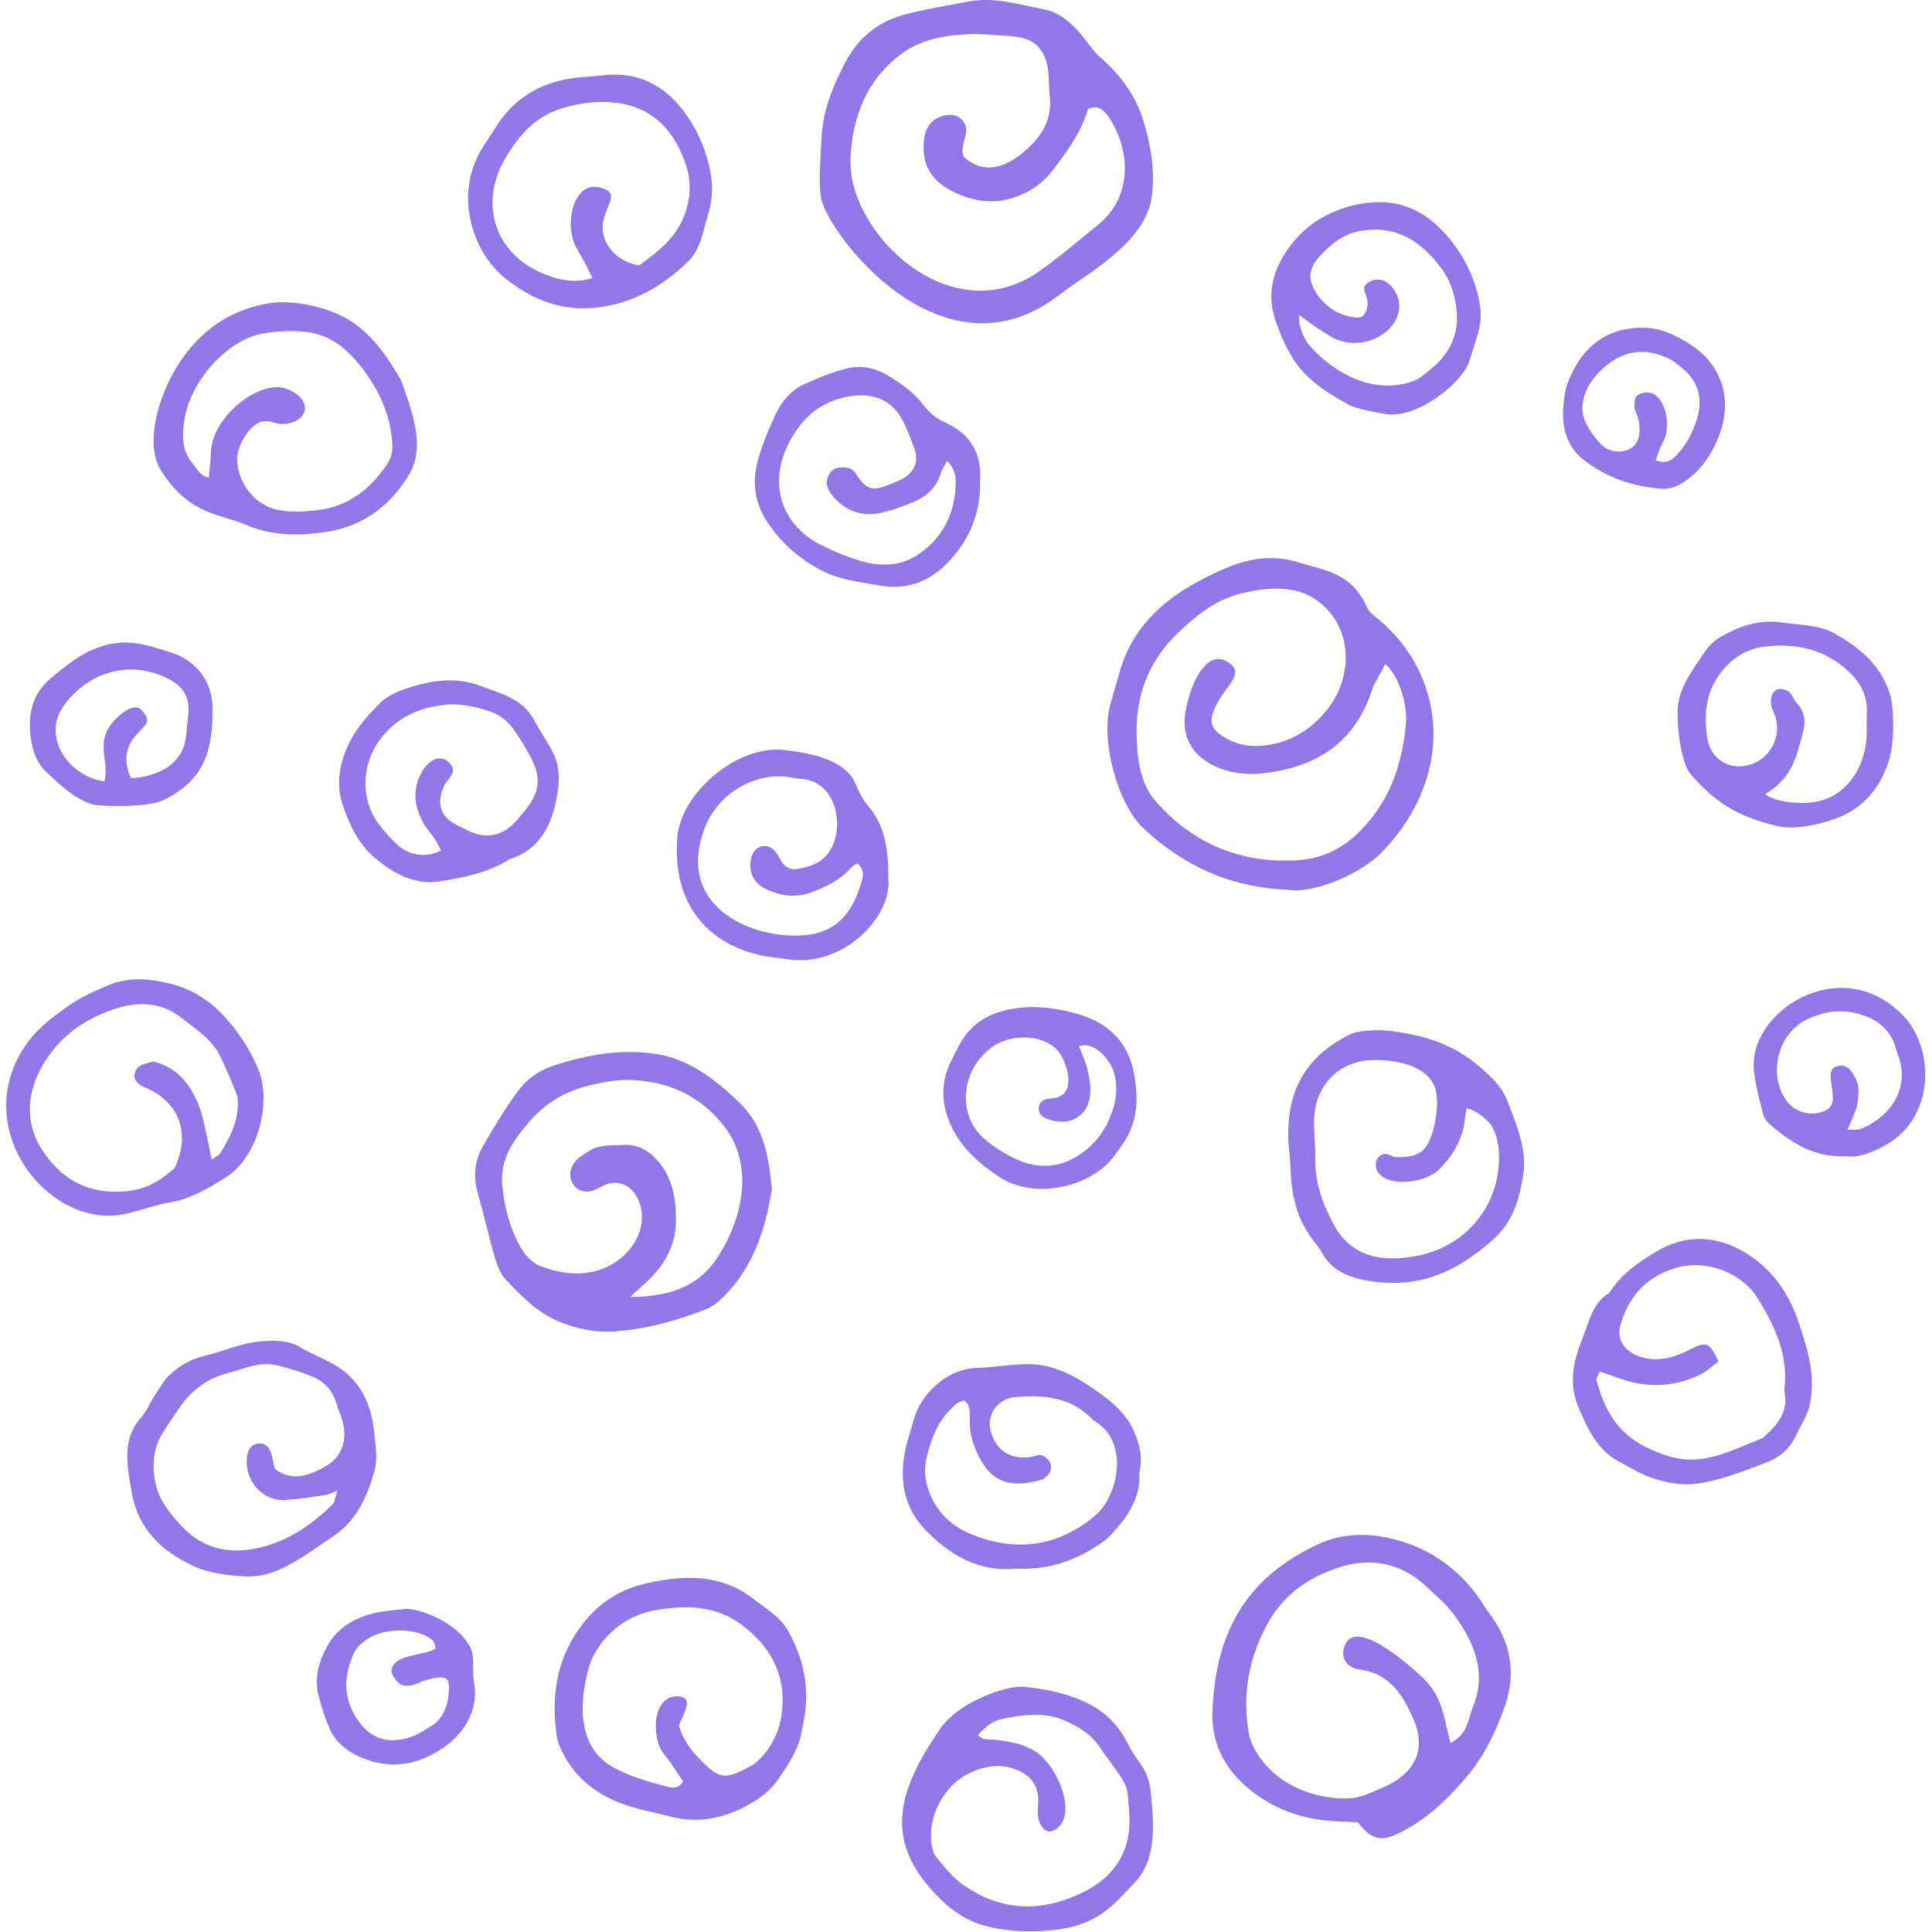 <?xml version="1.0" encoding="UTF-8" standalone="no"?><!DOCTYPE svg PUBLIC "-//W3C//DTD SVG 1.1//EN" "http://www.w3.org/Graphics/SVG/1.1/DTD/svg11.dtd"><svg width="256px" height="256px" viewBox="0 0 774 779" version="1.1" xmlns="http://www.w3.org/2000/svg" xmlns:xlink="http://www.w3.org/1999/xlink" xml:space="preserve" xmlns:serif="http://www.serif.com/" style="fill-rule:evenodd;clip-rule:evenodd;stroke-linejoin:round;stroke-miterlimit:2;"><g><path d="M472.209,255.451c7.238,-6.978 15.294,-13.519 25.094,-16c18.384,-4.653 28.737,-1.269 35.972,6.953c7.153,8.128 8.728,19.685 4.565,30.65c-1.262,3.325 -3.159,6.575 -5.418,9.322c-6.832,8.325 -15.382,13.51 -26.497,14.341c-5.157,0.384 -9.7,-0.541 -14.019,-3.006c-6.5,-3.716 -7.566,-6.941 -3.422,-14.485c4.197,-7.634 10.744,-11.837 4.45,-16.065c-8.119,-5.447 -13.663,6.071 -15.769,12.968c-2.384,7.803 -3.64,15.725 2.019,22.678c2.025,2.491 4.941,4.56 7.859,5.963c9.91,4.762 20.341,3.662 30.438,1.044c16.903,-4.388 28.081,-15.241 33.35,-32.01c0.716,-2.284 4.597,-8.303 5.115,-10.087c5.897,4.765 9.035,16.878 8.46,23.709c-1.478,17.491 -7.006,33.194 -20.491,45.541c-6.725,6.153 -14.54,9.303 -23.072,9.865c-22.659,1.488 -42.003,-6.446 -57.087,-23.4c-6.534,-7.346 -7.672,-17.175 -7.966,-26.709c-0.49,-16.047 4.803,-30.072 16.419,-41.272Zm-27.128,29.038c-3.747,14.093 2.872,39.54 13.431,49.453c15.859,14.887 34.5,23.778 58.038,24.809c10.093,1.881 29.712,-6.253 38.403,-15.381c30.225,-31.734 24.953,-71.875 -1.963,-93.928c-1.625,-1.328 -3.531,-2.763 -4.325,-4.578c-6.09,-13.95 -17.068,-14.803 -26.887,-17.916c-14.847,-4.7 -26.591,-0.159 -40.181,6.981c-15.688,8.247 -27.847,19.622 -32.747,37.363c-1.219,4.409 -2.597,8.778 -3.769,13.197Z" style="fill:#9178e6;fill-rule:nonzero;"/><path d="M287.525,505.886c-8.266,13.359 -20.472,16.922 -36.007,17.093c3.25,-2.953 5.157,-4.637 7.013,-6.387c6.684,-6.325 11.369,-14.078 11.506,-23.988c0.125,-9.084 -1.306,-17.909 -7.603,-24.875c-3.819,-4.225 -8.259,-6.384 -13.562,-6.072c-4.735,0.282 -9.65,-0.381 -14.007,2.532c-1.444,0.962 -2.981,1.803 -4.281,2.962c-6.694,5.953 -1.697,15.266 5.878,12.963c1.606,-0.488 3.066,-1.525 4.628,-2.213c6.038,-2.656 11.894,0.256 14.26,7.116c3.822,11.09 -4.063,21.981 -13.844,26.14c-8.866,3.775 -17.7,2.497 -26.259,-0.709c-2.929,-1.097 -5.794,-4.094 -7.529,-7.056c-4.487,-7.65 -6.828,-16.303 -7.687,-25.416c-1.016,-10.8 4.684,-18.375 10.628,-25.387c6.238,-7.357 14.034,-12.2 23.141,-14.594c6.631,-1.744 13.218,-2.931 20,-2.45c14.021,0.997 26.247,6.519 35.572,18.441c11.85,15.153 8.178,35.703 -1.847,51.9Zm20.978,-28.657c-1.281,-12.515 -3.744,-24.025 -13.213,-33.006c-10.059,-9.541 -20.459,-17.45 -33.872,-19.356c-13.943,-1.981 -27.45,0.472 -40.812,4.828c-5.906,1.925 -10.86,5.503 -14.547,10.597c-5.078,7.012 -9.669,14.509 -13.975,22.14c-3.059,5.425 -3.912,11.532 -2.122,17.954c6.388,22.95 7.034,30.9 11.572,35.678c6.288,6.622 12.703,13.193 21.059,16.681c7.435,3.1 14.888,4.653 23.066,4.062c13.1,-0.946 25.456,-4.518 37.616,-9.359c1.259,-0.834 2.556,-1.497 3.646,-2.456c13.119,-11.51 18.901,-27.378 21.726,-44.975c0.143,-0.894 -0.05,-1.863 -0.144,-2.788Z" style="fill:#9178e6;fill-rule:nonzero;"/><path d="M536.918,632.126c11.838,-3.975 24.732,-2.828 35.735,7.61c3.737,3.543 7.812,6.934 10.84,10.971c8.613,11.491 13.254,23.613 8.244,36.613c-2.934,7.622 -2.297,11.569 -9.369,15.447c-0.868,-3.556 -1.631,-6.428 -2.262,-9.313c-1.4,-6.412 -3.881,-12.228 -9.147,-17.171c-9.822,-9.222 -28.425,-23.86 -31.578,-11.807c-1.209,4.619 1.516,8.038 6.453,8.694c12.25,1.625 17.513,10.756 21.5,19.822c6.947,15.797 -3.644,24.172 -12.341,27.794c-4.043,1.681 -8.525,4.05 -12.95,4.296c-14.756,0.816 -30.718,-5.781 -38.421,-19.356c-1.222,-2.15 -2.225,-4.565 -2.616,-6.887c-2.75,-16.403 0.237,-31.022 7.972,-44.838c6.297,-11.247 16.287,-17.962 27.94,-21.875Zm-50.556,58.131c-0.412,11.516 4.081,21.957 13.922,30.372c10.6,9.066 22.7,13.038 35.806,13.741c3.047,0.166 6.091,0.262 8.872,0.381c2.188,2.425 6.078,8.944 14.453,5.356c11.975,-5.131 21.269,-14.037 29.428,-23.64c6.857,-8.072 11.566,-17.678 15.185,-27.781c4.693,-13.103 3.397,-25.991 -6.303,-38.525c-1.366,-1.766 -2.422,-3.732 -3.7,-5.56c-8.035,-11.481 -19.013,-19.512 -32.088,-23.328c-11.209,-3.272 -22.578,-3.472 -32.931,1.372c-26.941,12.603 -41.403,32.909 -42.644,67.612Z" style="fill:#9178e6;fill-rule:nonzero;"/><path d="M153.55,187.232c-6.813,10.047 -15.672,16.91 -27.572,18.407c-5.644,0.709 -11.216,1.081 -16.778,-0.128c-2.691,-0.585 -5.157,-1.81 -7.35,-3.438c-0.466,-0.35 -0.957,-0.662 -1.397,-1.05c-0.272,-0.362 -6.694,-5.434 -7.347,-15.291c-0.36,-5.44 4.619,-14.024 9.572,-15.625c1.759,-0.568 3.903,-0.2 5.672,0.366c6.478,2.078 14.712,-2.65 11.328,-8.737c-2.175,-3.894 -7.828,-5.372 -7.488,-5.219c-10.837,-2.991 -29.315,11.84 -29.656,25.959c-0.078,3.169 -0.569,6.944 -0.847,10.116c-3.534,-0.675 -4.6,-3.497 -6.344,-5.503c-4.462,-5.132 -4.559,-11.091 -3.475,-17.872c2.619,-16.35 17.782,-32.225 31.444,-34.697c6.134,-1.116 13.603,-1.494 19.713,-0.359c8.312,1.537 14.525,6.728 19.778,13.365c7.084,8.944 12.106,19.15 12.875,31.228c0.2,3.163 -0.347,5.85 -2.128,8.478Zm5.787,-33.643c-5.175,-9.103 -10.831,-17.366 -19.084,-23.247c-9.447,-6.728 -24.947,-9.569 -34.128,-8.097c-14.888,2.391 -27.725,10.288 -37.097,25.294c-7.26,11.625 -13.55,31.162 -6.556,42.247c11.337,17.965 23.975,17.421 34.087,21.787c10.159,4.391 20.822,4.581 31.772,3.009c14.378,-2.062 25.912,-9.487 34.187,-23.334c6.782,-11.341 0.844,-25.956 -3.181,-37.659Z" style="fill:#9178e6;fill-rule:nonzero;"/><path d="M93.331,446.545c-0.369,7.006 -3.563,12.844 -7.088,18.472c-0.603,0.965 -1.89,1.44 -3.381,2.519c-2.909,-14.219 -3.756,-18.197 -5.347,-22.144c-3.337,-8.291 -8.593,-15.025 -18.25,-17.431c-3.25,1.228 -7.518,1.031 -7.587,6.431c0.84,2.709 2.959,3.481 4.968,4.369c13.288,5.875 17.735,18.478 11.313,32.096c-0.109,0.229 -0.275,0.425 -0.053,0.088c-5.903,5.481 -12.106,8.675 -19.413,9.391c-14.681,1.44 -26.356,-4.366 -34.384,-17.3c-7.622,-12.282 -5.153,-25.872 3.222,-37.582c7.003,-9.797 17.016,-15.803 27.794,-19.05c8.603,-2.593 17.778,-2.275 25.728,4.138c5.612,4.528 11.94,8.212 15.328,15.184c2.45,5.044 4.681,10.222 6.737,15.463c0.616,1.575 0.504,3.572 0.413,5.356Zm8.465,-15.025c-4.728,-11.694 -12.353,-20.944 -18.971,-26.578c-8.144,-6.278 -14.282,-7.978 -20.882,-9.241c-7.471,-1.425 -14.509,-1.147 -21.378,1.794c-5.381,2.306 -10.843,4.766 -15.643,8.166c-5.616,3.981 -11.419,8.3 -15.638,13.79c-18.288,23.806 -7.328,53.11 13.538,65.45c7.668,4.531 16.465,6.447 25.4,4.513c6.159,-1.331 12.137,-3.722 18.325,-4.732c7.937,-1.293 14.562,-5.421 21.303,-9.49c14.29,-8.622 18.968,-31.247 13.946,-43.672Z" style="fill:#9178e6;fill-rule:nonzero;"/><path d="M112.534,604.82c5.409,-0.375 10.791,-1.225 16.172,-1.984c1.203,-0.169 2.341,-0.847 4.844,-1.804c-1.038,3.263 -1.078,4.65 -1.76,5.329c-8.375,8.368 -18.159,14.928 -29.256,17.587c-11.591,2.781 -22.916,1.188 -32.112,-8.928c-4.929,-5.419 -9.188,-10.619 -10.472,-18.225c-1.132,-6.709 -0.541,-12.931 2.981,-18.684c2.137,-3.485 4.444,-6.863 6.744,-10.238c4.922,-7.219 11.318,-12.106 19.675,-14.231c6.453,-1.641 12.718,-4.772 19.54,-3.178c5.022,1.172 10.041,2.668 14.803,4.697c4.735,2.012 8.138,5.79 9.629,11.165c0.415,1.494 0.975,2.944 1.521,4.391c3.35,8.828 1.172,16.74 -6.85,20.987c-6.096,3.225 -12.815,5.897 -19.778,0.435c-1.084,-4.872 -1.34,-10.685 -6.634,-10.088c-2.306,0.26 -3.919,1.981 -4.375,4.581c-1.709,9.738 5.841,18.847 15.328,18.188Zm35.872,-26.997c-1.11,-12.012 -5.919,-21.872 -16.441,-27.784c-4.34,-2.441 -9.034,-4.213 -13.312,-6.766c-4.813,-2.875 -9.791,-2.822 -15.05,-2.516c-8.275,0.485 -15.753,4.075 -23.657,5.941c-6.318,1.491 -11.412,4.691 -15.834,9.553c-1.537,2.331 -3.119,4.635 -4.603,7.003c-1.759,2.81 -3.084,6.025 -5.234,8.444c-7.563,8.516 -5.678,18.803 -3.628,30.225c2.628,14.641 11.793,23.194 24.128,29.159c6.943,3.363 14.134,4.113 21.547,4.541c12.115,0.7 22.115,-7.05 35.9,-16.437c9.124,-6.216 13.259,-15.563 16.228,-25.929c1.49,-5.206 0.425,-10.334 -0.044,-15.434Z" style="fill:#9178e6;fill-rule:nonzero;"/><path d="M452.5,739.87c-1.644,10.203 -7.997,17.503 -15.997,21.872c-17.538,9.587 -34.878,9.515 -50.944,-1.981c-4.072,-2.91 -7.466,-7.107 -10.7,-11.188c-1.322,-1.666 -1.791,-4.537 -1.944,-6.95c-0.675,-10.656 5.853,-22.056 15.235,-26.566c5.756,-2.765 11.706,-4.006 17.753,-2.006c7.372,2.447 11.122,7.094 10.09,16.022c-0.7,6.034 2.813,10.609 6.122,9.103c10.619,-4.837 2.25,-26.003 -7.159,-31.99c-4.841,-3.079 -10.269,-3.916 -15.75,-4.691c-2.344,-0.328 -5.031,0.559 -7.422,-1.822c2.85,-3.497 6.297,-5.884 9.834,-6.603c8.96,-1.816 17.966,-3.009 26.597,1.306c4.822,2.413 9.303,4.978 12.516,9.81c5.334,8.031 10.909,13.612 11.406,18.972c0.513,5.524 1.241,11.278 0.363,16.712Zm9.24,-15.134c-1.078,-12.507 -4.759,-12.288 -9.587,-21.841c-3.491,-6.916 -8.491,-12.091 -14.866,-15.475c-8.319,-4.416 -17.381,-6.3 -26.603,-7.263c-7.687,-0.796 -26.8,6.31 -33.975,16.732c-18.166,26.381 -22.872,46.131 -0.369,68.54c5.385,5.36 11.613,9.344 18.719,11.178c8.763,2.269 17.734,2.566 26.9,1.641c19.15,-1.931 25.416,-11.403 32.556,-18.597c9.219,-9.284 8.285,-22.709 7.225,-34.915Z" style="fill:#9178e6;fill-rule:nonzero;"/><path d="M361.112,21.604c7.91,-5.815 17.744,-7.518 27.534,-7.834c5.51,-0.178 11.05,0.447 16.572,0.825c9.15,0.625 13.75,4.884 14.904,13.962c0.431,3.388 0.256,6.85 0.637,10.247c0.969,8.613 -2.55,15.288 -8.753,20.953c-8.259,7.541 -16.794,10.85 -25.163,4.182c-3.5,-2.788 1.354,-9.363 0,-13.144c-1.768,-4.938 -6.75,-5.256 -10.709,-3.506c-3.769,1.668 -5.591,4.89 -6.053,8.943c-1.25,10.957 3.578,17.704 14.094,22.16c9.756,4.137 18.918,3.584 27.872,-1.21c3.528,-1.887 6.89,-4.681 9.346,-7.818c6.135,-7.828 12.025,-15.903 14.828,-25.438c4.082,-1.781 6.41,0.541 8.132,3.038c9.168,13.287 9.881,32.453 -4.075,43.637c-8.056,6.457 -15.825,13.328 -24.322,19.16c-35.416,24.296 -77.056,-16.128 -75.525,-46.213c0.85,-16.775 6.697,-31.659 20.681,-41.944Zm63.457,97.332c11.412,-8.816 34.871,-20.997 37.337,-39.7c1.387,-10.519 -0.353,-20.407 -3.316,-30.322c-3.247,-10.853 -9.843,-19.357 -18.4,-26.638c-3.362,-2.856 -10.106,-16.272 -21.515,-18.447c-10.047,-1.915 -20.169,-5.203 -30.678,-3.209c-8.813,1.675 -17.719,3.075 -26.35,5.438c-10.457,2.862 -18.313,9.546 -23.304,19.078c-6.984,13.346 -9.265,21.84 -9.718,32.231c-0.366,8.281 -1.107,16.431 -0.05,22.484c2.421,13.938 48.706,75.622 95.994,39.085Z" style="fill:#9178e6;fill-rule:nonzero;"/><path d="M312.25,693.595c-2.303,11.516 -10.557,17.691 -11.288,18.097c-11.316,6.262 -13.278,5.869 -21.534,-2.613c-3.735,-3.834 -6.613,-7.993 -8.141,-13.109c0.913,-4.109 6.835,-11.403 -0.225,-11.988c-6.262,-0.521 -9.29,5.869 -9.141,12.088c0.097,4.209 0.804,8.284 3.679,11.719c2.787,3.331 4.996,7.106 7.306,10.472c-1.894,3.078 -4.191,2.703 -6.328,2.153c-7.741,-2 -15.413,-4.172 -22.219,-8.057c-13.6,-7.765 -13.688,-24.925 -9.462,-39.937c2.437,-8.656 11.568,-20.684 27.368,-23.25c15.022,-2.441 26.507,-1.288 37.888,8.891c11.181,9.99 14.759,22.209 12.097,35.534Zm3.025,-36.016c-3.088,-5.553 -8.791,-8.85 -13.794,-12.747c-12.7,-9.884 -26.966,-10.153 -43.656,-6.343c-11.235,2.562 -19.997,8.684 -26.578,17.9c-9.829,13.759 -11.325,28.378 -9.319,43.3c0.406,3.015 1.793,5.95 3.284,8.615c5.816,10.419 15.338,16.828 27.275,20.357c4.994,1.478 10.2,2.446 15.256,3.778c11.763,3.1 23.003,0.559 33.604,-5.947c3.615,-2.222 7.19,-5.2 9.546,-8.535c4.71,-6.671 9.094,-13.653 9.732,-19.634c4.146,-16.119 1.24,-28.878 -5.35,-40.744Z" style="fill:#9178e6;fill-rule:nonzero;"/><path d="M315.859,178.051c5.266,-9.869 12.712,-16.262 23.756,-18.15c6.963,-1.194 13.569,-0.34 18.694,5.091c3.934,4.165 6.278,11.844 7.606,15.087c2.153,5.269 0.81,9.704 -4.065,12.703c-1.535,0.947 -3.269,1.582 -4.941,2.282c-7.844,3.284 -9.916,2.628 -14.656,-4.556c-0.281,-0.422 -0.719,-0.744 -1.085,-1.11c-0.459,-0.237 -0.896,-0.609 -1.378,-0.69c-3.215,-0.532 -6.422,-0.579 -8.144,2.818c-1.809,3.572 -0.093,6.663 2.251,9.216c4.915,5.366 11.218,7.597 18.29,6.156c4.791,-0.975 9.485,-2.747 14.003,-4.672c5.2,-2.212 9.041,-5.978 10.753,-11.628c0.422,-1.381 1.316,-2.619 2.432,-4.769c3.203,3.15 3.487,6.116 3.459,8.822c-0.138,12.6 -5.484,22.863 -16.019,29.51c-6.509,4.106 -14.459,4.3 -21.893,2.125c-5.685,-1.663 -11.266,-3.966 -16.554,-6.653c-15.781,-8.016 -21.471,-24.779 -12.509,-41.582Zm13.531,52.272c7.1,3.569 14.744,4.303 22.4,5.697c14.641,2.666 24.66,-4.009 32.578,-14.806c5.772,-7.872 8.472,-17.153 8.313,-26.938c0.775,-11.565 -3.869,-19.487 -14.563,-24.134c-3.178,-1.381 -6.168,-4.028 -8.29,-6.822c-3.888,-5.109 -8.878,-8.625 -14.21,-11.853c-5.084,-3.072 -10.781,-4.325 -16.393,-2.966c-5.982,1.447 -11.785,3.866 -17.422,6.403c-5.382,2.419 -9.144,6.975 -11.588,12.178c-2.853,6.069 -5.447,12.366 -7.193,18.819c-2.166,8.003 -1.357,16.141 3.071,23.31c5.688,9.212 13.547,16.206 23.297,21.112Z" style="fill:#9178e6;fill-rule:nonzero;"/><path d="M439.034,573.126c14.219,8.591 9.122,30.45 -0.044,38.063c-15.256,12.675 -32.272,14.747 -50.175,7.29c-8.54,-3.556 -14.962,-10.097 -17.522,-19.618c-1.103,-4.119 -1.028,-7.972 0.085,-12.182c1.753,-6.637 3.965,-12.843 8.862,-17.828c1.778,-1.809 3.366,-3.915 6.207,-4.125c4.856,4.257 -1.626,9.669 6.715,24.356c5.469,9.629 13.466,10.35 23.572,7.838c4.019,-1 7.203,-6.734 1.375,-9.934c-1.559,-0.86 -3.753,0.409 -5.737,0.615c-7.619,0.785 -13.035,-2.778 -15.288,-10.05c-1.7,-5.484 0.897,-11.156 6.153,-13.337c0.95,-0.394 1.972,-0.757 2.985,-0.847c10.771,-0.972 21.209,-0.453 29.937,7.156c0.975,0.85 1.791,1.947 2.875,2.603Zm-26.725,-23.103c-6.984,0 -13.928,1.316 -20.903,1.522c-12.863,0.375 -23.028,11.528 -25.444,20.772c-0.919,3.509 -2.109,6.95 -2.991,10.469c-3.175,12.662 -1.428,24.712 7.701,34.128c9.762,10.065 21.531,17.112 36.506,15.559c12.706,0.656 24.04,-3.081 34.315,-10.284c1.466,-1.028 2.9,-2.169 4.103,-3.485c6.397,-7 11.857,-14.462 11.288,-24.672c-0.069,-1.206 2.444,-6.181 -2.003,-16.603c-3.763,-8.822 -11.4,-14.072 -18.794,-19.006c-5.678,-3.784 -14.256,-8.4 -23.778,-8.4Z" style="fill:#9178e6;fill-rule:nonzero;"/><path d="M206.453,330.082c-5.838,7.088 -12.797,8.625 -20.753,4.566c-1.275,-0.65 -2.553,-1.291 -3.841,-1.906c-7.094,-3.388 -8.794,-9.428 -4.766,-16.9c0.832,-1.538 4.754,-4.35 2.188,-7.566c-4.113,-5.153 -9.334,-1.487 -12.006,3.556c-3.622,6.838 -2.597,13.463 0.834,19.863c1.181,2.203 2.959,4.006 4.344,6.091c1.056,1.593 1.925,3.337 2.9,5.056c-5.713,3.225 -13.035,2.212 -17.869,-2.444c-2.641,-2.541 -5.169,-5.303 -7.388,-8.291c-7.253,-9.768 -6.862,-23.684 0.404,-33.606c6.834,-9.328 15.987,-13.147 26.318,-14.297c6.144,-0.684 12.141,0.688 18.019,2.578c3.938,1.266 7.284,3.785 9.741,7.319c2.84,4.091 5.59,8.35 7.74,12.91c5.297,11.231 -1.228,17.456 -5.865,23.071Zm6.284,-39.946c-4.575,-8.491 -13.29,-10.469 -21.403,-13.553c-10.447,-3.972 -20.738,-2.188 -30.853,1.368c-3.503,1.231 -7.228,2.953 -9.869,5.635c-4.444,4.512 -8.919,9.45 -11.894,15.159c-4.012,7.709 -6.018,16.75 -3.15,25.447c2.707,8.212 6.466,16.19 13.06,21.728c7.672,6.447 16.275,11.009 26.019,9.456c9.671,-1.54 19.481,-3.315 28.487,-9.037c11.447,-3.513 16.947,-13.066 19.044,-25.841c2.459,-14.997 -2.841,-18.116 -9.441,-30.362Z" style="fill:#9178e6;fill-rule:nonzero;"/><path d="M568.768,506.395c-14.19,2.694 -26.378,0.472 -33.518,-12.694c-4.666,-8.603 -7.66,-17.434 -7.419,-26.919c0.203,-7.987 -1.822,-16.043 1.075,-23.94c2.681,-7.306 9.762,-15.556 23.269,-15.441c11.043,0.094 22.2,3.485 24.253,12.3c1.262,5.416 -0.022,13.753 -2.063,19.019c-2.415,6.237 -5.894,8.072 -14.194,7.822c-1.577,-0.047 -3.615,-2.294 -6.046,-0.678c-2.347,1.559 -2.041,4.537 -1.516,5.918c0.562,1.491 2.522,3.013 4.344,3.732c6.203,2.447 16.334,0.412 20.884,-4.06c4.95,-4.865 8.228,-10.415 9.769,-16.647c0.416,-1.675 0.687,-6.256 1.356,-7.874c3.938,0.643 8.691,4.956 9.938,6.999c2.822,4.632 3.384,10.672 2.822,16.829c-1.569,17.147 -14.029,32.037 -32.954,35.634Zm36.222,-63.094c-1.35,-3.234 -3.3,-6.003 -6.015,-8.687c-11.816,-11.682 -22.457,-16.432 -40.25,-18.86c-4.282,-0.584 -13.013,-0.578 -16.81,1.285c-19.115,9.397 -25.194,23.953 -24.997,41.04c0.047,4.138 0.782,8.269 0.9,12.413c0.663,23.231 9.51,28.769 13.06,35.131c3.5,6.281 9.875,9.331 17.675,10.703c17.744,3.116 32.637,-1.272 47.525,-13.615c8.659,-6.694 12.787,-13.322 15.15,-26.363c1.353,-7.469 1.937,-13.459 -6.238,-33.047Z" style="fill:#9178e6;fill-rule:nonzero;"/><path d="M281.484,334.307c5.481,-14.987 20.788,-22.528 32.922,-21.134c2.053,0.234 4.081,0.791 6.137,0.9c14.682,0.8 17.913,20.481 10.991,29.825c-3.144,4.238 -7.872,5.775 -12.822,6.5c-2.431,0.356 -4.581,-0.672 -5.984,-2.844c-0.985,-1.518 -1.71,-3.265 -2.922,-4.565c-3.063,-3.288 -7.881,-2.066 -9.191,2.193c-1.668,5.435 0.3,10.585 5.347,13.104c6.263,3.131 12.575,3.95 19.463,1.237c5.665,-2.228 10.881,-4.753 14.943,-9.375c0.653,-0.737 1.604,-1.216 2.735,-2.053c2.825,2.253 2.606,4.678 1.969,6.881c-3.941,13.631 -10.547,21.635 -25.1,22.241c-20.216,0.84 -49.841,-11.878 -38.488,-42.91Zm26.259,51.504c2.304,0.337 4.635,0.528 6.932,0.918c22.287,3.772 42.631,-16.784 41.022,-32.681c0.009,-11.753 -1.391,-21.244 -8.304,-29.281c-2.143,-2.494 -3.662,-5.663 -4.931,-8.747c-4.012,-9.747 -18.175,-12.394 -28.69,-13.597c-19.407,-2.222 -41.788,17.734 -43.166,35.075c-2.506,31.453 17.278,45.369 37.137,48.313Z" style="fill:#9178e6;fill-rule:nonzero;"/><path d="M710.128,578.076c-0.806,0.738 -1.56,1.682 -2.563,2.063c-8.197,3.134 -16.034,7.25 -25.075,8.212c-7.794,0.831 -14.812,-1.659 -21.443,-4.928c-11.822,-5.825 -16.944,-15.781 -19.819,-26.978c-0.16,-0.622 0.484,-1.409 1.247,-3.425c3.262,1.112 5.884,1.978 8.481,2.909c10.841,3.869 21.5,3.275 31.756,-1.506c2.925,-1.362 5.275,-3.716 7.688,-5.472c-3.557,-7.7 -4.738,-8.237 -11.5,-4.822c-5.419,2.732 -10.853,4.713 -17.257,3.622c-7.728,-1.309 -12.703,-6.597 -10.806,-13.353c3.034,-10.812 9.819,-19.375 22.147,-23.097c12.231,-3.7 26.806,1.672 33.309,12.275c7.035,11.472 12.56,23.391 10.607,37c1.762,7.088 -1.425,12.635 -6.772,17.5Zm12.719,-44.562c-3.741,-11.275 -10.094,-21.347 -21.422,-28.282c-11.847,-7.253 -24.36,-7.7 -36.325,-0.446c-7.166,4.346 -14.103,9.062 -18.719,16.55c-6.966,4.165 -8.135,11.768 -10.853,18.471c-3.703,9.122 -5.669,18.46 -1.413,28.066c3.763,8.497 7.357,16.984 16.882,21.834c3.756,1.913 7.303,4.272 11.265,5.722c6.416,2.347 13.072,3.766 20.222,2.685c9.788,-1.478 18.688,-5.247 27.684,-8.603c4.982,-1.86 9.028,-5.522 11.3,-10.313c3.719,-7.834 5.822,-9.281 6.507,-18.225c0.725,-9.497 -2.191,-18.591 -5.128,-27.459Z" style="fill:#9178e6;fill-rule:nonzero;"/><path d="M693.593,268.598c4.625,-4.862 10.094,-7.347 16.325,-7.99c12.047,-1.247 23.16,1.249 32.472,9.687c5.075,4.603 8.16,9.95 7.822,17.013c-0.162,3.359 0.119,6.749 -0.1,10.106c-0.822,12.65 -8.515,24 -20.997,25.975c-5.79,0.915 -15.659,0.15 -19.934,-3.181c11.275,-6.682 12.787,-15.716 15.237,-24.66c1.263,-4.591 0.882,-8.641 -2.543,-12.231c-1.407,-1.478 -1.938,-3.931 -3.632,-4.756c-5.29,-2.585 -7.537,1.834 -6.387,6.562c0.303,1.244 0.975,2.4 1.397,3.622c2.8,8.103 -1.96,17.203 -10.25,19.625c-8.36,2.444 -15.881,-2.394 -17.147,-10.922c-1.6,-10.756 -0.225,-20.472 7.737,-28.85Zm-19.662,18.05c-0.178,9.463 1.934,21.681 5.29,25.541c8.894,10.212 17.713,17.018 35.419,21.003c6.947,1.562 18.822,-1.216 24.866,-3.844c9.506,-4.128 15.712,-11.241 19.337,-21.781c3.113,-9.041 1.869,-23.203 1.107,-26.163c-3.2,-12.456 -12.153,-20.062 -22.772,-25.987c-6.5,-3.625 -13.928,-3.338 -21.075,-4.391c-9.36,-1.384 -17.435,1.45 -25.138,5.938c-2.568,1.5 -4.831,3.965 -6.512,6.475c-4.866,7.25 -10.356,14.434 -10.522,23.209Z" style="fill:#9178e6;fill-rule:nonzero;"/><path d="M201.603,63.201c5.162,-8.472 11.297,-15.644 21,-19.015c7.693,-2.672 15.715,-3.685 23.659,-2.694c14.038,1.75 22.6,10.7 27.31,23.49c2.734,7.426 2.778,14.772 -0.416,22.532c-4.209,10.231 -12.338,15.087 -17.831,19.45c-7.216,-0.666 -16.672,-7.935 -14.51,-18.041c1.597,-7.475 6.835,-11.303 -1.618,-13.356c-10.001,-2.428 -13.916,13.253 -10.15,22.553c1.028,2.537 2.656,4.828 3.953,7.263c1.125,2.115 2.168,4.271 3.412,6.731c-7.653,2.39 -14.337,0.637 -20.615,-2.094c-19.266,-8.378 -25.222,-28.725 -14.194,-46.819Zm-0.088,49.269c9.585,7.506 20.603,12.809 34.81,11.706c20.222,-1.572 33.128,-13.54 38.34,-18.456c5.569,-5.247 6.244,-12.669 8.388,-19.472c2.072,-6.578 1.941,-13.078 0.325,-19.597c-2.016,-8.118 -5.4,-15.697 -10.553,-22.3c-8.025,-10.287 -18.441,-15.481 -31.729,-14.047c-3.015,0.325 -6.043,0.563 -9.071,0.804c-15.31,1.203 -27.307,7.896 -35.325,21.256c-1.422,2.365 -3.031,4.622 -4.51,6.953c-12.015,18.956 -4.269,42.5 9.325,53.153Z" style="fill:#9178e6;fill-rule:nonzero;"/><path d="M534.109,135.736c7.197,4.262 17.066,2.978 23.038,-2.666c4.49,-4.247 5.787,-10.006 3.312,-14.744c-2.603,-4.987 -7.016,-7.309 -11.612,-4.187c-3.957,2.681 2.649,6.015 -1.147,12.503c-1.085,1.859 -3.778,1.409 -5.25,1.147c-6.172,-1.11 -10.935,-4.628 -14.313,-9.822c-3.494,-5.366 -2.85,-9.982 1.591,-14.75c4.456,-4.788 9.094,-8.81 16.065,-10.056c14.475,-2.582 24.491,3.94 32.66,14.734c3.662,4.841 5.559,10.519 6.297,16.531c1.243,10.135 -2.644,18.166 -10.394,24.453c-2.203,1.785 -4.394,3.825 -7.072,4.791c-19.1,6.872 -36.45,-7.594 -42.484,-15.259c-1.635,-2.078 -4.094,-7.982 -3.416,-11.369c4.891,3.725 9.125,6.562 12.725,8.694Zm7.147,27.44c3.05,1.678 11.312,3.181 14.822,3.769c12.831,2.15 31.115,-12.741 33.787,-21.106c3.963,-12.366 5.619,-16.257 4.128,-24.144c-1.712,-9.047 -5.684,-17.431 -11.234,-24.456c-10.353,-13.11 -23.228,-18.969 -41.297,-13.985c-9.422,2.597 -17.425,7.632 -23.537,15.622c-7.303,9.544 -10.016,19.806 -5.841,31.297c6.372,17.541 12.528,23.844 29.172,33.003Z" style="fill:#9178e6;fill-rule:nonzero;"/><path d="M446.221,447.32c-1.965,6.156 -5.231,11.722 -10.453,16.05c-9.218,7.641 -19.131,8.653 -29.634,3.519c-4.131,-2.019 -8.119,-4.61 -11.619,-7.591c-11.512,-9.809 -9.59,-28.572 3.6,-37.512c8.025,-5.435 22.435,-4.697 27.247,3.787c2.516,4.434 5.325,13.541 -0.547,16.547c-1.381,0.706 -3.287,0.644 -5.047,0.994c-1.99,0.393 -3.353,1.518 -3.446,3.6c-0.094,2.009 0.993,3.468 2.853,4.209c4.925,1.956 10.24,2.266 14.518,-1.844c6.463,-6.215 2.528,-19.412 -1.218,-27.234c4.893,-1.553 8.69,1.906 11.293,5.194c4.535,5.725 4.603,13.547 2.453,20.281Zm-14.915,-38.675c-10.878,-3.013 -21.825,-3.775 -32.203,-0.147c-12.166,4.256 -15.641,14.647 -17.581,18.291c-4.825,9.065 -4.835,18.197 -0.338,27.525c4.206,8.728 10.887,14.625 18.841,19.99c14.878,10.041 37.946,4.041 46.875,-8.387c5,-6.96 11.209,-14.035 7.959,-32.491c-2.353,-13.353 -10.453,-21.153 -23.553,-24.781Z" style="fill:#9178e6;fill-rule:nonzero;"/><path d="M747.572,455.22c-1.444,0.537 -3.203,0.237 -5.147,0.341c1.406,-3.375 2.762,-6.144 3.693,-9.05c0.582,-1.819 0.557,-3.841 0.735,-5.772c0.306,-3.347 -1.006,-6.222 -2.91,-8.807c-1.396,-1.893 -3.384,-2.775 -5.775,-2.04c-4.528,1.387 -1.622,7.553 -1.647,12.612c-0.015,3.344 -1.328,4.813 -4.45,5.847c-5.193,1.722 -11.218,-0.209 -14.296,-4.581c-7.607,-10.806 -3.422,-27.228 8.568,-32.844c6.525,-3.056 13.303,-4.156 20.56,-2.134c7.956,2.219 13.297,6.684 15.287,14.859c0.288,1.175 0.853,2.278 1.194,3.444c4.028,13.787 -5.653,24.353 -15.812,28.125Zm-21.032,-54.206c-12.412,4.931 -22.762,17.043 -21.878,29.884c0.431,6.241 2.3,12.406 3.803,18.538c0.375,1.531 1.625,3.071 2.878,4.128c8.497,7.178 17.532,13.215 30.357,12.644c4.847,0.703 9.897,-1.232 15.028,-3.901c21.425,-11.143 20.581,-39.184 8.834,-52.034c-10.734,-11.737 -25.059,-14.806 -39.022,-9.259Z" style="fill:#9178e6;fill-rule:nonzero;"/><path d="M22,302.667c-3.31,-6.813 -2.666,-13.082 1.831,-18.978c8.737,-11.466 23.909,-17.697 39.534,-10.944c9.425,4.078 10.791,9.584 9.938,16.472c-1.063,8.603 -0.332,12.975 -6.313,18.597c-3.437,3.231 -10.759,5.987 -16.743,5.875c-3.135,-7.16 -2.035,-12.966 2.631,-17.878c3.909,-4.122 5.537,-5.091 1.934,-9.294c-2.15,-2.506 -5.519,-0.863 -7.915,0.994c-12.972,10.05 -4.929,18.225 -7.244,27.49c-7.269,-0.644 -14.635,-6.125 -17.653,-12.334Zm41.406,19.925c16.694,-8.016 19.916,-20.263 19.797,-37.163c-0.072,-10.647 -6.744,-19.381 -17.047,-22.437c-9.503,-2.813 -17.35,-6.256 -29.466,-1.775c-7.162,2.653 -12.868,7.381 -18.697,12.256c-7.015,5.872 -8.922,13.213 -8.368,21.438c0.4,5.953 2.14,12.209 6.515,16.325c5.585,5.253 11.269,10.831 18.932,13.212c1.612,0.5 21.284,1.528 28.334,-1.856Z" style="fill:#9178e6;fill-rule:nonzero;"/><path d="M646.756,146.176c7.472,-5.359 15.637,-5.487 23.819,-1.472c1.746,0.86 3.284,2.191 4.828,3.419c7.1,5.631 9.037,13.047 5.981,21.856c-1.819,5.25 -4.269,9.938 -8.197,13.891c-2.093,2.106 -4.256,3.156 -8.078,1.713c0.738,-2.069 1.166,-3.441 1.716,-4.763c0.662,-1.597 1.606,-3.091 2.122,-4.728c2.662,-8.481 -2.232,-21.759 -11.05,-16.788c-1.322,0.747 -1.344,2.938 -1.385,4.454c-0.034,1.39 0.828,2.803 1.272,4.212c1.516,4.791 0.994,10.091 -2.125,12.388c-3.231,2.387 -8.253,2.193 -11.394,-0.144c-2.365,-1.757 -5.2,-5.744 -6.918,-8.841c-4.825,-8.703 0.609,-18.887 9.409,-25.197Zm-10.328,39.566c9.031,6.931 19.553,10.397 30.881,11.331c3.594,0.297 6.653,-0.966 9.641,-3.059c5.884,-4.122 10.053,-9.691 12.762,-16.053c3.006,-7.06 4.553,-14.504 2.235,-22.379c-3.163,-10.743 -11.147,-16.537 -20.557,-20.871c-3.062,-1.413 -6.497,-2.219 -8.497,-2.41c-13.337,-1.256 -23.947,4.413 -30.2,15.528c-1.906,3.394 -3.6,7.175 -4.234,10.972c-1.7,10.138 -1.016,20.047 7.969,26.941Z" style="fill:#9178e6;fill-rule:nonzero;"/><path d="M169.759,659.895c1.897,1.025 3.294,2.219 3.284,4.962c-5.706,3.004 -16.812,2.054 -17.675,8.663c-0.146,1.106 0.75,2.572 1.678,3.781c1.969,2.556 3.982,2.988 7.616,1.903c1.269,-0.378 2.388,-1.1 3.657,-1.478c4.296,-1.284 9.643,-2.744 10.056,0.969c0.603,5.416 -0.753,13.856 -7.522,17.6c-2.016,1.119 -3.853,2.503 -5.997,3.4c-8.897,3.722 -16.481,2.231 -21.822,-4.456c-7.316,-9.157 -7.397,-19.003 -2.641,-29.06c0.838,-1.772 2.619,-3.403 4.385,-4.731c6.322,-4.75 17.934,-5.366 24.981,-1.553Zm-20.569,-9.647c-8.322,1.756 -15.072,5.947 -18.809,11.96c-4.038,6.493 -6.291,13.781 -4.484,21.187c1.146,4.706 2.64,9.403 4.634,13.903c2.594,5.844 8.069,9.791 14.95,12.222c9.378,3.312 18.228,2.297 26.984,-2.453c11.728,-6.36 18.206,-17.113 16.213,-28.316c-0.994,-5.575 0.487,-10.293 -1.5,-14.365c-5.1,-10.457 -21.21,-16.219 -26.71,-15.6c-3.772,0.421 -7.606,0.687 -11.278,1.462Z" style="fill:#9178e6;fill-rule:nonzero;"/></g></svg>
